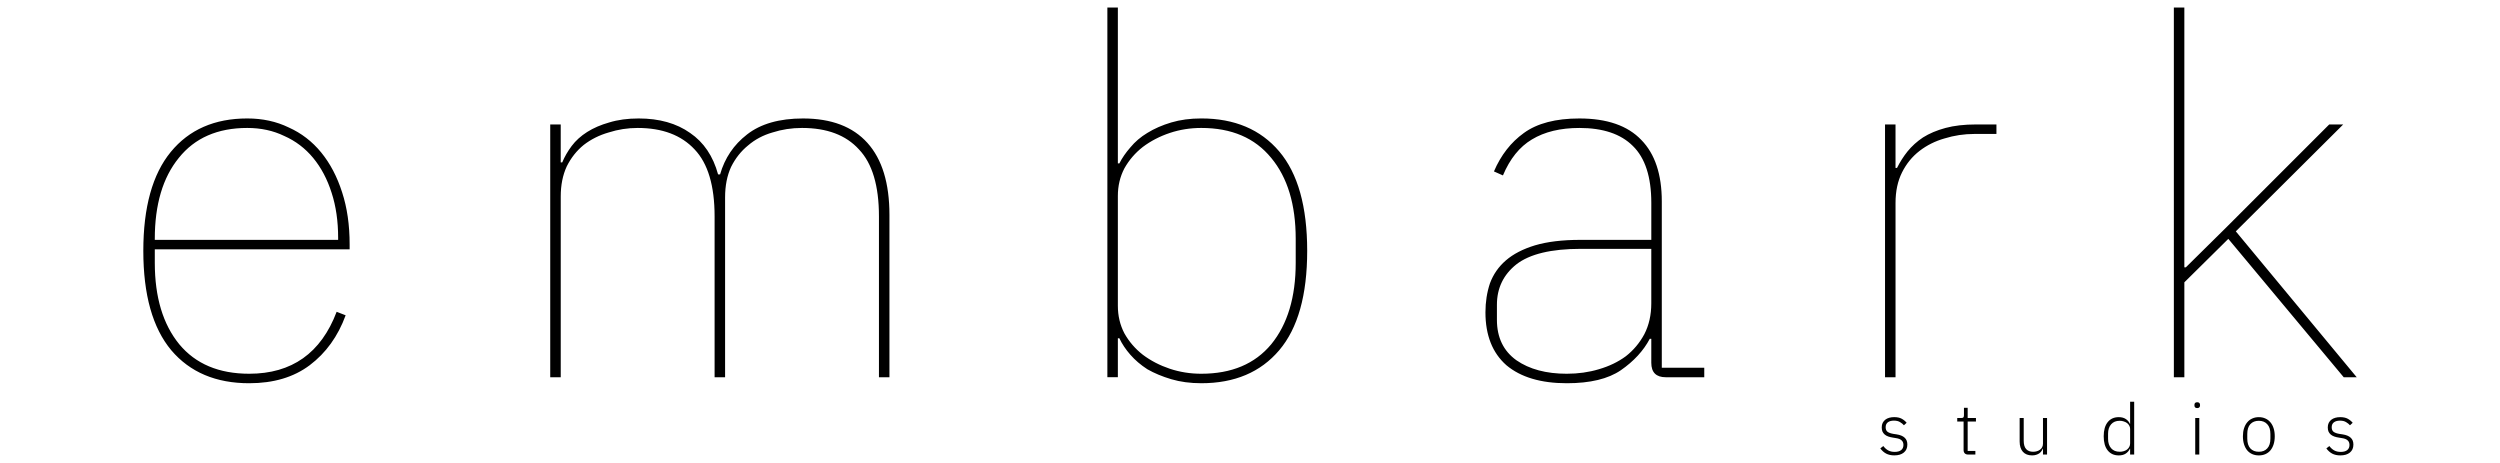 <?xml version="1.0" encoding="UTF-8" standalone="no"?>
<svg xmlns:svg="http://www.w3.org/2000/svg" xmlns="http://www.w3.org/2000/svg" x="0" y="0" viewBox="0 0 270 50" version="1.1" width="270" height="50">
  <path d="m 252.764,49.184 q -0.516,0 -0.886,-0.193 -0.362,-0.193 -0.632,-0.563 l 0.324,-0.254 q 0.247,0.324 0.54,0.478 0.293,0.154 0.686,0.154 0.455,0 0.701,-0.193 0.247,-0.193 0.247,-0.555 0,-0.316 -0.193,-0.493 -0.185,-0.185 -0.617,-0.247 l -0.324,-0.054 q -0.27,-0.039 -0.493,-0.116 -0.224,-0.077 -0.385,-0.208 -0.154,-0.131 -0.247,-0.316 -0.085,-0.193 -0.085,-0.462 0,-0.277 0.1,-0.486 0.108,-0.208 0.285,-0.347 0.177,-0.139 0.424,-0.208 0.247,-0.069 0.532,-0.069 0.493,0 0.809,0.17 0.316,0.17 0.54,0.439 l -0.293,0.27 q -0.154,-0.185 -0.416,-0.339 -0.254,-0.162 -0.663,-0.162 -0.424,0 -0.663,0.185 -0.231,0.185 -0.231,0.524 0,0.347 0.208,0.501 0.216,0.154 0.64,0.224 l 0.316,0.046 q 0.601,0.092 0.886,0.362 0.293,0.262 0.293,0.74 0,0.555 -0.378,0.863 -0.37,0.308 -1.025,0.308 z m -8.81,0 q -0.393,0 -0.709,-0.139 -0.316,-0.139 -0.54,-0.401 -0.224,-0.27 -0.347,-0.655 -0.123,-0.385 -0.123,-0.871 0,-0.486 0.123,-0.863 0.123,-0.385 0.347,-0.647 0.224,-0.27 0.54,-0.409 0.316,-0.146 0.709,-0.146 0.393,0 0.709,0.146 0.316,0.139 0.54,0.409 0.224,0.262 0.347,0.647 0.123,0.378 0.123,0.863 0,0.486 -0.123,0.871 -0.123,0.385 -0.347,0.655 -0.224,0.262 -0.54,0.401 -0.316,0.139 -0.709,0.139 z m 0,-0.393 q 0.578,0 0.91,-0.362 0.339,-0.362 0.339,-1.064 v -0.493 q 0,-0.694 -0.339,-1.056 -0.331,-0.37 -0.91,-0.37 -0.578,0 -0.917,0.362 -0.331,0.362 -0.331,1.064 v 0.493 q 0,0.694 0.331,1.064 0.339,0.362 0.917,0.362 z m -6.653,-4.717 q -0.154,0 -0.231,-0.077 -0.069,-0.077 -0.069,-0.2 v -0.077 q 0,-0.123 0.069,-0.2 0.077,-0.077 0.231,-0.077 0.154,0 0.224,0.077 0.077,0.077 0.077,0.2 v 0.077 q 0,0.123 -0.077,0.2 -0.069,0.077 -0.224,0.077 z m -0.216,1.071 h 0.439 v 3.946 h -0.439 z m -7.032,3.314 H 230.03 q -0.154,0.331 -0.455,0.532 -0.293,0.193 -0.748,0.193 -0.763,0 -1.195,-0.54 -0.432,-0.54 -0.432,-1.526 0,-0.987 0.432,-1.526 0.432,-0.54 1.195,-0.54 0.455,0 0.755,0.2 0.301,0.193 0.447,0.524 h 0.023 v -2.389 h 0.439 v 5.704 h -0.439 z m -1.125,0.331 q 0.231,0 0.432,-0.062 0.208,-0.062 0.362,-0.177 0.154,-0.123 0.239,-0.285 0.092,-0.17 0.092,-0.378 v -1.565 q 0,-0.193 -0.092,-0.355 -0.085,-0.162 -0.239,-0.277 -0.154,-0.116 -0.362,-0.177 -0.2,-0.069 -0.432,-0.069 -0.593,0 -0.925,0.378 -0.331,0.378 -0.331,1.017 v 0.555 q 0,0.64 0.331,1.017 0.331,0.378 0.925,0.378 z m -8.286,-0.324 h -0.031 q -0.054,0.139 -0.146,0.27 -0.092,0.131 -0.231,0.231 -0.139,0.092 -0.331,0.154 -0.185,0.062 -0.439,0.062 -0.632,0 -0.987,-0.385 -0.355,-0.393 -0.355,-1.118 V 45.145 h 0.439 v 2.451 q 0,0.609 0.262,0.902 0.262,0.293 0.755,0.293 0.208,0 0.393,-0.054 0.193,-0.054 0.339,-0.162 0.154,-0.108 0.239,-0.27 0.092,-0.17 0.092,-0.393 v -2.767 h 0.439 v 3.946 h -0.439 z m -8.089,0.624 q -0.239,0 -0.362,-0.131 -0.123,-0.131 -0.123,-0.355 v -3.075 h -0.686 v -0.385 h 0.447 q 0.162,0 0.216,-0.062 0.062,-0.069 0.062,-0.239 v -0.802 h 0.401 v 1.102 h 0.894 v 0.385 h -0.894 v 3.176 h 0.832 v 0.385 z m -7.962,0.092 q -0.516,0 -0.886,-0.193 -0.362,-0.193 -0.632,-0.563 l 0.324,-0.254 q 0.247,0.324 0.54,0.478 0.293,0.154 0.686,0.154 0.455,0 0.701,-0.193 0.247,-0.193 0.247,-0.555 0,-0.316 -0.193,-0.493 -0.185,-0.185 -0.617,-0.247 l -0.324,-0.054 q -0.27,-0.039 -0.493,-0.116 -0.224,-0.077 -0.385,-0.208 -0.154,-0.131 -0.247,-0.316 -0.085,-0.193 -0.085,-0.462 0,-0.277 0.1,-0.486 0.108,-0.208 0.285,-0.347 0.177,-0.139 0.424,-0.208 0.247,-0.069 0.532,-0.069 0.493,0 0.809,0.17 0.316,0.17 0.54,0.439 l -0.293,0.27 q -0.154,-0.185 -0.416,-0.339 -0.254,-0.162 -0.663,-0.162 -0.424,0 -0.663,0.185 -0.231,0.185 -0.231,0.524 0,0.347 0.208,0.501 0.216,0.154 0.64,0.224 l 0.316,0.046 q 0.601,0.092 0.886,0.362 0.293,0.262 0.293,0.74 0,0.555 -0.378,0.863 -0.37,0.308 -1.025,0.308 z M 234.776,0.816 h 1.133 V 28.872 h 0.162 l 4.316,-4.262 11.169,-11.169 h 1.511 l -11.6,11.546 13.057,15.755 h -1.403 l -12.463,-14.945 -4.748,4.694 v 10.251 h -1.133 z M 203.583,40.742 V 13.441 h 1.133 v 4.694 h 0.162 q 0.486,-0.971 1.133,-1.78 0.701,-0.863 1.673,-1.511 1.025,-0.647 2.428,-1.025 1.403,-0.378 3.291,-0.378 h 2.212 v 1.025 h -2.374 q -1.673,0 -3.237,0.486 -1.511,0.432 -2.698,1.349 -1.187,0.917 -1.888,2.32 -0.701,1.403 -0.701,3.291 v 18.83 z m -23.678,0 q -1.565,0 -1.565,-1.565 V 36.587 h -0.162 q -1.025,1.942 -3.129,3.399 -2.05,1.403 -5.827,1.403 -4.208,0 -6.528,-1.942 -2.266,-1.996 -2.266,-5.719 0,-1.673 0.486,-3.129 0.54,-1.457 1.727,-2.482 1.187,-1.025 3.129,-1.619 1.996,-0.593 4.91,-0.593 h 7.661 v -3.993 q 0,-4.208 -1.996,-6.151 -1.942,-1.942 -5.773,-1.942 -3.075,0 -5.126,1.241 -1.996,1.187 -3.129,3.885 l -0.971,-0.432 q 1.133,-2.644 3.237,-4.154 2.158,-1.565 5.989,-1.565 4.478,0 6.69,2.32 2.212,2.266 2.212,6.636 v 17.967 h 4.586 v 1.025 z m -10.683,-0.378 q 1.834,0 3.453,-0.486 1.673,-0.486 2.914,-1.403 1.241,-0.971 1.996,-2.374 0.755,-1.457 0.755,-3.345 v -5.881 h -7.608 q -4.802,0 -6.96,1.673 -2.104,1.673 -2.104,4.37 v 1.619 q 0,2.86 2.104,4.37 2.104,1.457 5.449,1.457 z M 119.596,0.816 h 1.133 V 17.649 h 0.162 q 0.432,-0.863 1.187,-1.727 0.755,-0.917 1.834,-1.565 1.133,-0.701 2.59,-1.133 1.457,-0.432 3.237,-0.432 5.395,0 8.417,3.561 3.021,3.561 3.021,10.737 0,7.176 -3.021,10.737 -3.021,3.561 -8.417,3.561 -1.78,0 -3.237,-0.432 -1.457,-0.432 -2.59,-1.079 -1.079,-0.701 -1.834,-1.565 -0.755,-0.863 -1.187,-1.78 h -0.162 v 4.208 h -1.133 z M 129.739,40.364 q 4.91,0 7.554,-3.183 2.644,-3.237 2.644,-8.795 v -2.59 q 0,-5.557 -2.644,-8.741 -2.644,-3.237 -7.554,-3.237 -1.78,0 -3.399,0.54 -1.619,0.54 -2.914,1.511 -1.241,0.971 -1.996,2.32 -0.701,1.349 -0.701,2.967 v 11.87 q 0,1.619 0.701,2.967 0.755,1.349 1.996,2.32 1.295,0.971 2.914,1.511 1.619,0.54 3.399,0.54 z M 59.425,40.742 V 13.441 h 1.133 v 4.101 h 0.162 q 0.378,-0.917 1.025,-1.78 0.647,-0.863 1.673,-1.511 1.025,-0.647 2.374,-1.025 1.403,-0.432 3.183,-0.432 3.345,0 5.557,1.565 2.212,1.511 3.021,4.478 H 77.769 q 0.755,-2.644 2.914,-4.316 2.212,-1.727 6.043,-1.727 4.586,0 6.96,2.644 2.374,2.644 2.374,7.769 v 17.535 h -1.133 v -17.373 q 0,-4.964 -2.158,-7.23 -2.104,-2.32 -6.151,-2.32 -1.673,0 -3.183,0.486 -1.511,0.432 -2.644,1.403 -1.133,0.917 -1.834,2.32 -0.647,1.403 -0.647,3.291 v 19.423 h -1.133 v -17.373 q 0,-4.964 -2.158,-7.23 -2.158,-2.32 -6.151,-2.32 -1.619,0 -3.129,0.486 -1.511,0.432 -2.698,1.349 -1.133,0.917 -1.834,2.32 -0.647,1.403 -0.647,3.237 v 19.531 z m -32.509,0.647 q -5.395,0 -8.417,-3.561 -3.021,-3.615 -3.021,-10.737 0,-7.068 2.967,-10.683 2.967,-3.615 8.255,-3.615 2.482,0 4.478,0.971 2.05,0.917 3.507,2.698 1.457,1.78 2.266,4.316 0.809,2.482 0.809,5.611 v 0.54 H 16.718 v 1.457 q 0,5.557 2.644,8.795 2.644,3.183 7.554,3.183 6.906,0 9.442,-6.69 l 0.971,0.378 q -1.241,3.399 -3.885,5.395 -2.59,1.942 -6.528,1.942 z M 26.7,13.819 q -4.802,0 -7.392,3.237 -2.59,3.183 -2.59,8.741 v 0.108 h 19.801 v -0.216 q 0,-2.698 -0.701,-4.856 -0.701,-2.212 -1.996,-3.777 -1.295,-1.565 -3.129,-2.374 -1.78,-0.863 -3.993,-0.863 z" />
</svg>
